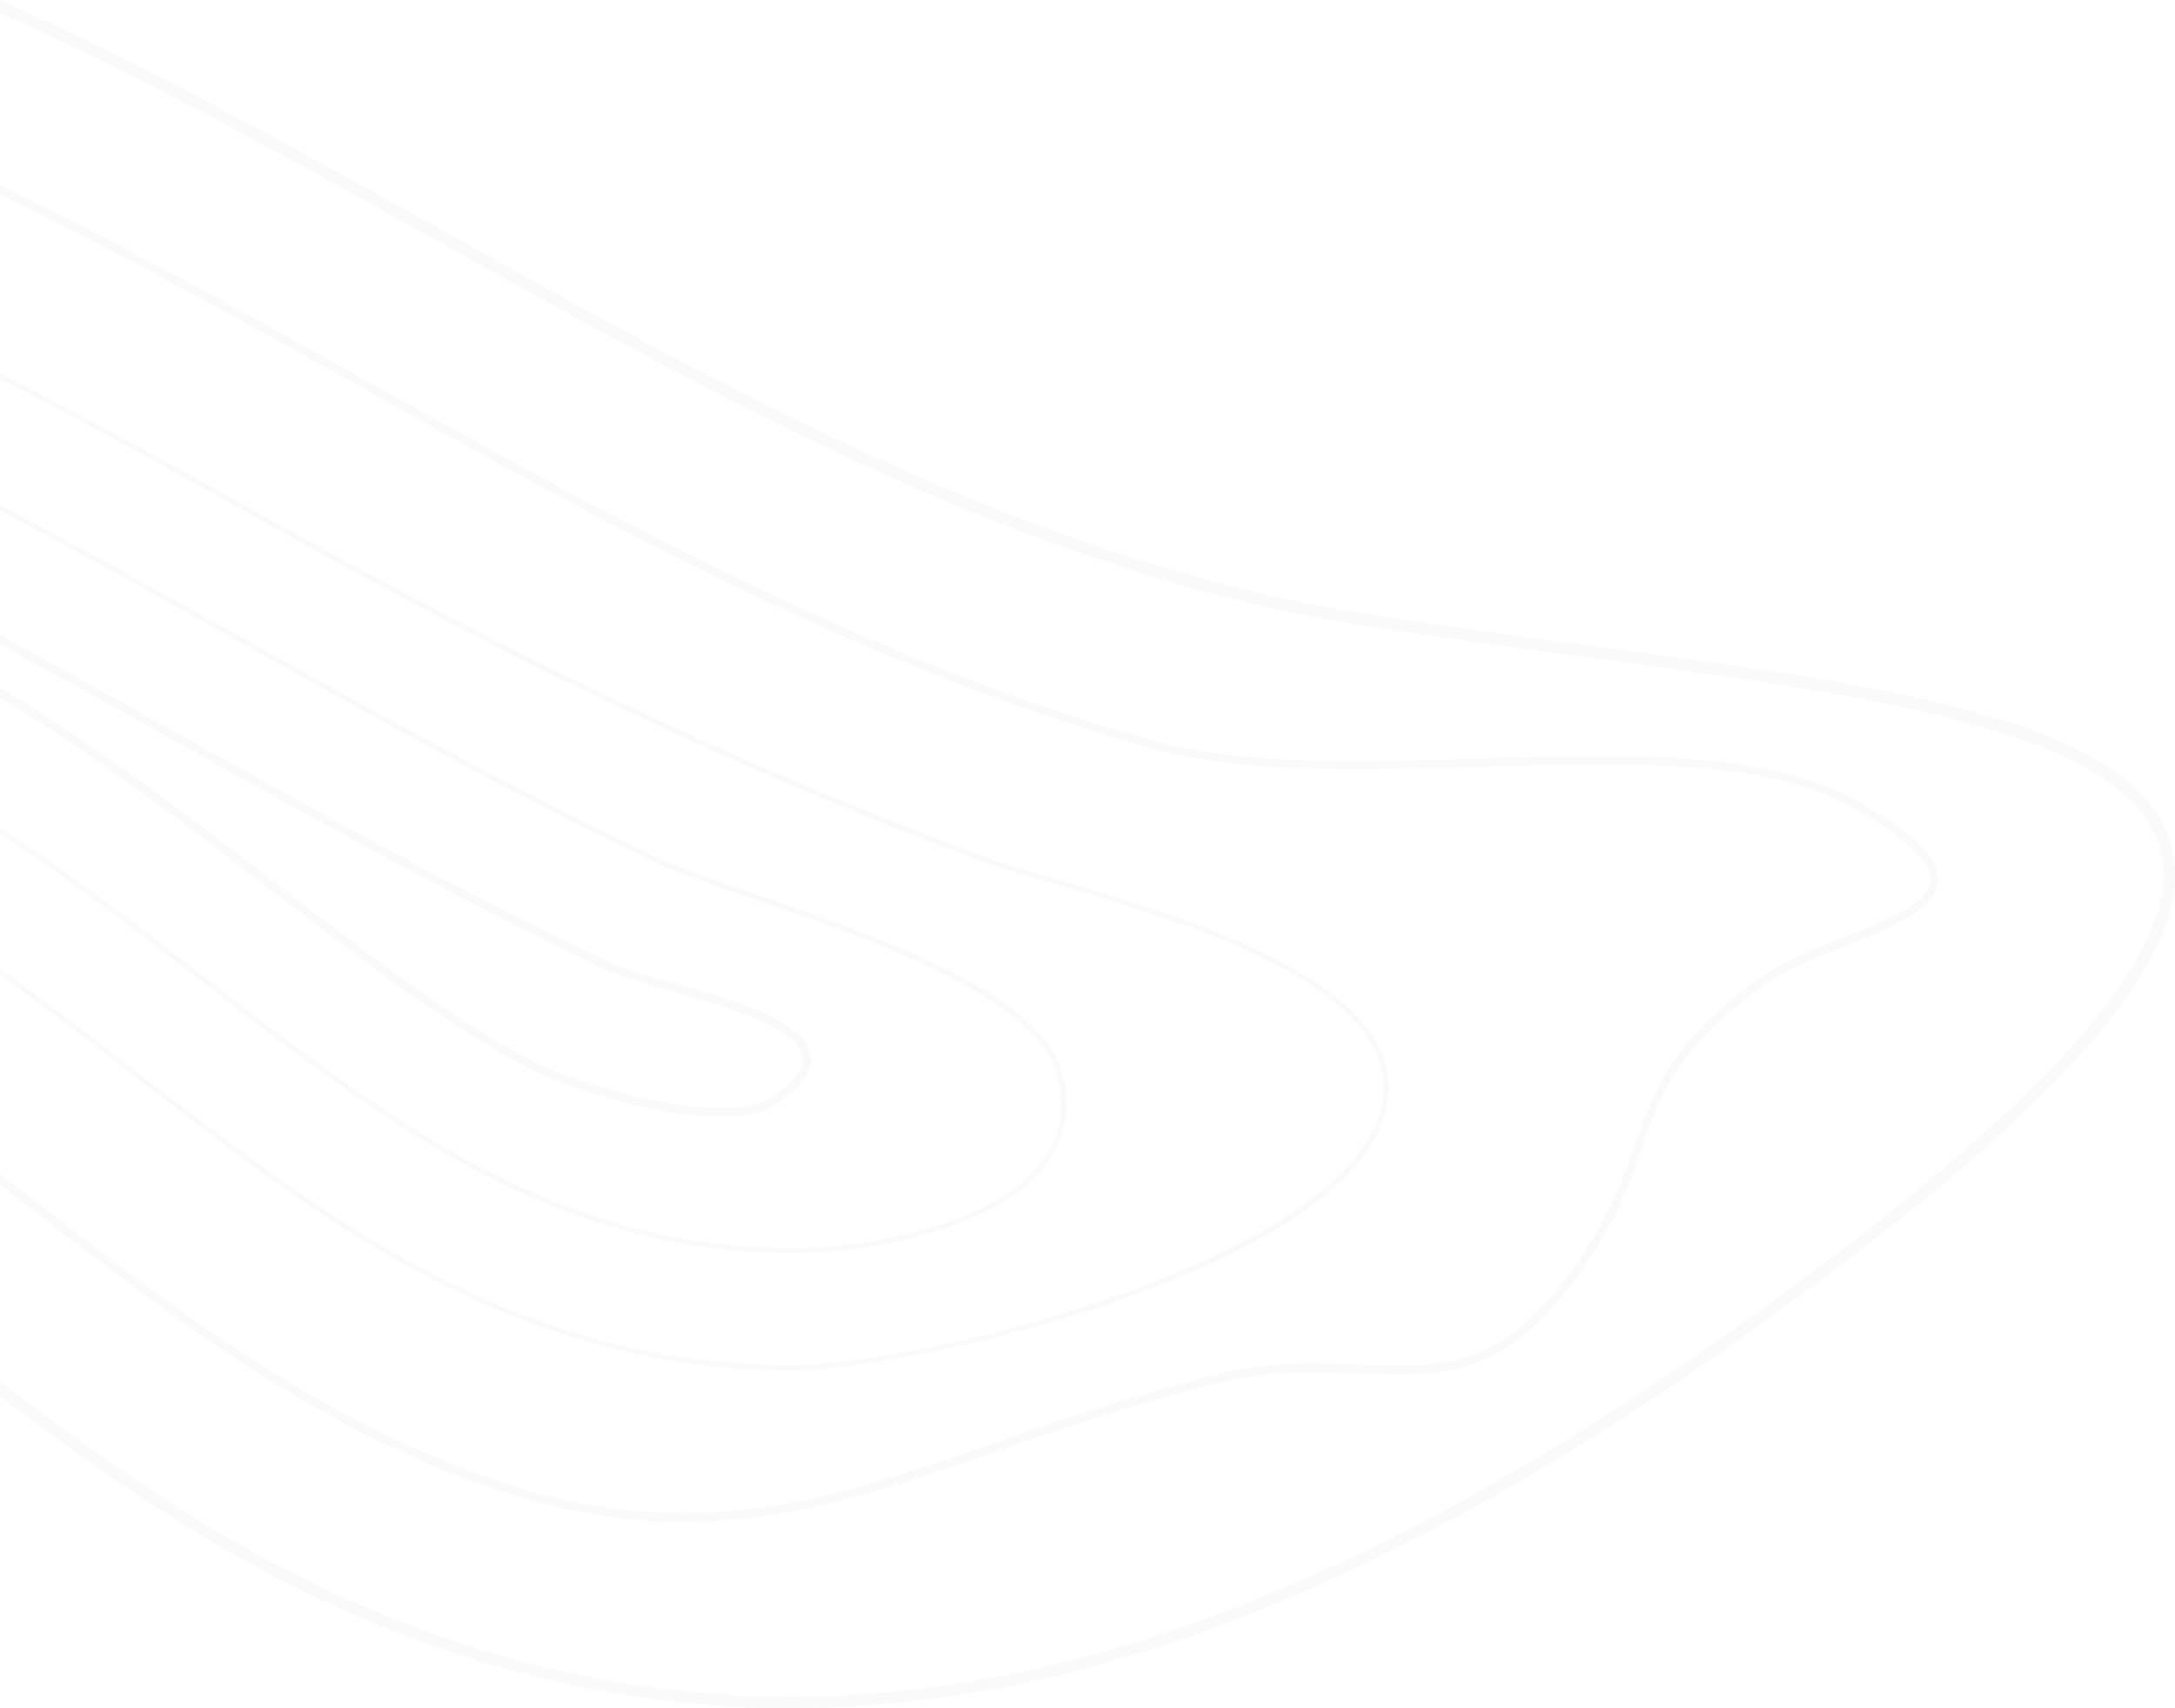 <svg width="433" height="340" viewBox="0 0 433 340" fill="none" xmlns="http://www.w3.org/2000/svg">
    <g opacity=".2" fill="#E6E6E6">
        <path d="M432.353 168.668c-6.344-25.542-57.613-32.402-116.99-40.294-14.681-1.965-29.853-3.963-44.566-6.36-65.1-10.457-124.674-43.724-182.286-75.926C59.639 30.004 30.179 13.52 0 0v2.53c29.754 13.421 58.887 29.672 87.4 45.623 57.775 32.268 117.545 65.669 183.037 76.192 14.779 2.364 29.95 4.395 44.631 6.36 56.108 7.493 109.078 14.553 115.061 38.562 4.643 18.715-19.291 47.121-73.176 86.815-75.628 55.712-139.06 81.654-199.68 81.654-34.463 0-68.599-8.725-101.525-25.875-20.5-10.756-38.55-23.743-55.748-36.864v2.897c16.872 12.821 34.593 25.475 54.702 35.965C87.955 331.209 122.45 340 157.273 340c61.11 0 125-26.074 201.021-82.086 55.487-40.86 79.028-69.199 74.059-89.246z"/>
        <path d="M69.743 283.955c24.85 12.954 45.972 19.015 66.44 19.015 21.449 0 40.512-6.561 62.582-14.153 12.523-4.296 26.714-9.191 42.8-13.32 8.175-2.098 15.27-2.332 19.913-2.332 3.106 0 6.114.134 8.992.234 2.746.099 5.329.233 7.88.233 13.242 0 23.803-3.197 35.345-19.082 7.782-10.722 10.725-19.014 13.275-26.307 3.858-10.923 6.899-19.548 23.836-31.902 4.349-3.164 10.561-5.661 16.61-8.059 9.679-3.896 18.049-7.226 18.409-12.921.294-4.595-4.97-9.723-16.578-16.15-13.863-7.66-33.678-8.692-51.236-8.692-7.814 0-16.054.233-24 .5-7.978.233-16.25.499-24.13.499-17.624 0-29.95-1.232-40.021-4.029-56.827-15.818-110.189-45.622-157.24-71.897C47.901 61.806 23.934 48.42 0 36.93v1.832c23.673 11.389 47.378 24.642 71.835 38.296 47.149 26.341 100.576 56.178 157.698 71.963 10.201 2.83 22.692 4.096 40.446 4.096 7.913 0 16.185-.234 24.196-.5 7.945-.233 16.152-.5 23.934-.5 17.33 0 36.882 1 50.452 8.492 10.659 5.894 15.956 10.823 15.727 14.586-.294 4.629-8.599 7.959-17.362 11.455-6.115 2.465-12.425 4.995-16.937 8.259-17.362 12.654-20.632 21.945-24.425 32.701-2.55 7.193-5.428 15.352-13.079 25.875-11.149 15.318-21.285 18.415-34.037 18.415-2.518 0-5.101-.1-7.815-.233a197.02 197.02 0 0 0-9.057-.233c-4.741 0-11.967.233-20.305 2.364-16.152 4.129-30.375 9.025-42.931 13.354-21.94 7.559-40.871 14.086-62.059 14.086-20.207 0-41.1-5.994-65.72-18.815-22.562-11.688-42.801-27.306-62.387-42.425C5.46 237.9 2.747 235.802 0 233.704v2.098c2.42 1.832 4.806 3.696 7.193 5.528 19.619 15.152 39.923 30.803 62.55 42.625z"/>
        <path d="M84.816 254.017c24.163 12.621 47.836 18.748 72.424 18.748 13.765 0 43.487-5.727 69.383-15.285 22.692-8.391 49.765-22.311 49.83-41.026.066-22.045-41.721-34.3-66.702-41.626-5.427-1.598-10.136-2.964-13.242-4.129-44.729-16.517-89.132-37.364-139.714-65.603C37.438 94.307 18.572 83.784 0 74.326v1.133c18.408 9.39 37.111 19.814 56.272 30.537 50.647 28.272 95.082 49.151 139.845 65.669 3.171 1.165 7.88 2.53 13.307 4.129 24.719 7.226 66.081 19.348 66.016 40.66-.099 32.368-89.688 55.312-118.233 55.312-24.424 0-47.966-6.094-71.966-18.648-19.978-10.423-39.073-25.175-57.514-39.395C18.801 206.83 9.613 199.737 0 192.844v1.232c9.384 6.76 18.376 13.687 27.139 20.447 18.506 14.252 37.601 29.038 57.677 39.494z"/>
        <path d="M95.246 233.272c20.828 10.889 41.101 16.15 61.994 16.184 18.147 0 41.819-5.495 50.942-17.516 3.956-5.229 5.101-11.356 3.335-18.216-4.153-16.151-37.34-27.573-61.601-35.898-7.848-2.697-14.616-5.029-18.768-6.993-28.022-13.254-55.749-28.739-82.56-43.691l-2.976-1.665C30.114 116.819 14.942 108.361 0 100.502v1.132c14.779 7.792 29.787 16.151 45.122 24.742l2.975 1.665c26.812 14.986 54.572 30.471 82.593 43.724 4.218 1.998 10.986 4.329 18.866 7.027 22.692 7.792 56.958 19.58 60.947 35.198 1.668 6.561.622 12.388-3.139 17.35-8.926 11.755-32.239 17.117-50.222 17.117-20.665 0-40.806-5.262-61.503-16.085-18.147-9.49-36.425-23.576-54.081-37.23-12.785-9.89-26.517-20.446-41.558-30.47v1.199c14.812 9.89 28.348 20.313 40.97 30.07 17.688 13.654 35.999 27.807 54.276 37.331z"/>
        <path d="M105.513 212.825c6.507 3.397 24.85 9.491 38.125 9.491 4.741 0 8.37-.8 10.757-2.398 5.166-3.43 7.455-6.627 6.997-9.824-1.046-7.026-16.054-11.255-28.086-14.652-4.97-1.399-9.221-2.631-11.673-3.763-28.708-13.553-56.762-29.238-83.9-44.39l-3.009-1.665C22.986 139.031 11.411 132.57 0 126.41v1.898c11.15 6.027 22.463 12.354 33.972 18.748l3.008 1.665c27.172 15.185 55.258 30.87 83.999 44.457 2.55 1.198 6.899 2.43 11.902 3.862 10.986 3.097 25.994 7.36 26.909 13.321.36 2.431-1.733 5.195-6.278 8.158-2.125 1.399-5.427 2.098-9.874 2.098-12.85 0-31.193-6.06-37.405-9.291-16.349-8.525-33.776-21.978-50.68-35.032C39.464 163.873 21.122 149.72 0 136.866v1.965c20.73 12.687 38.779 26.607 54.637 38.862 16.904 13.02 34.397 26.507 50.876 35.132z"/>
    </g>
</svg>
